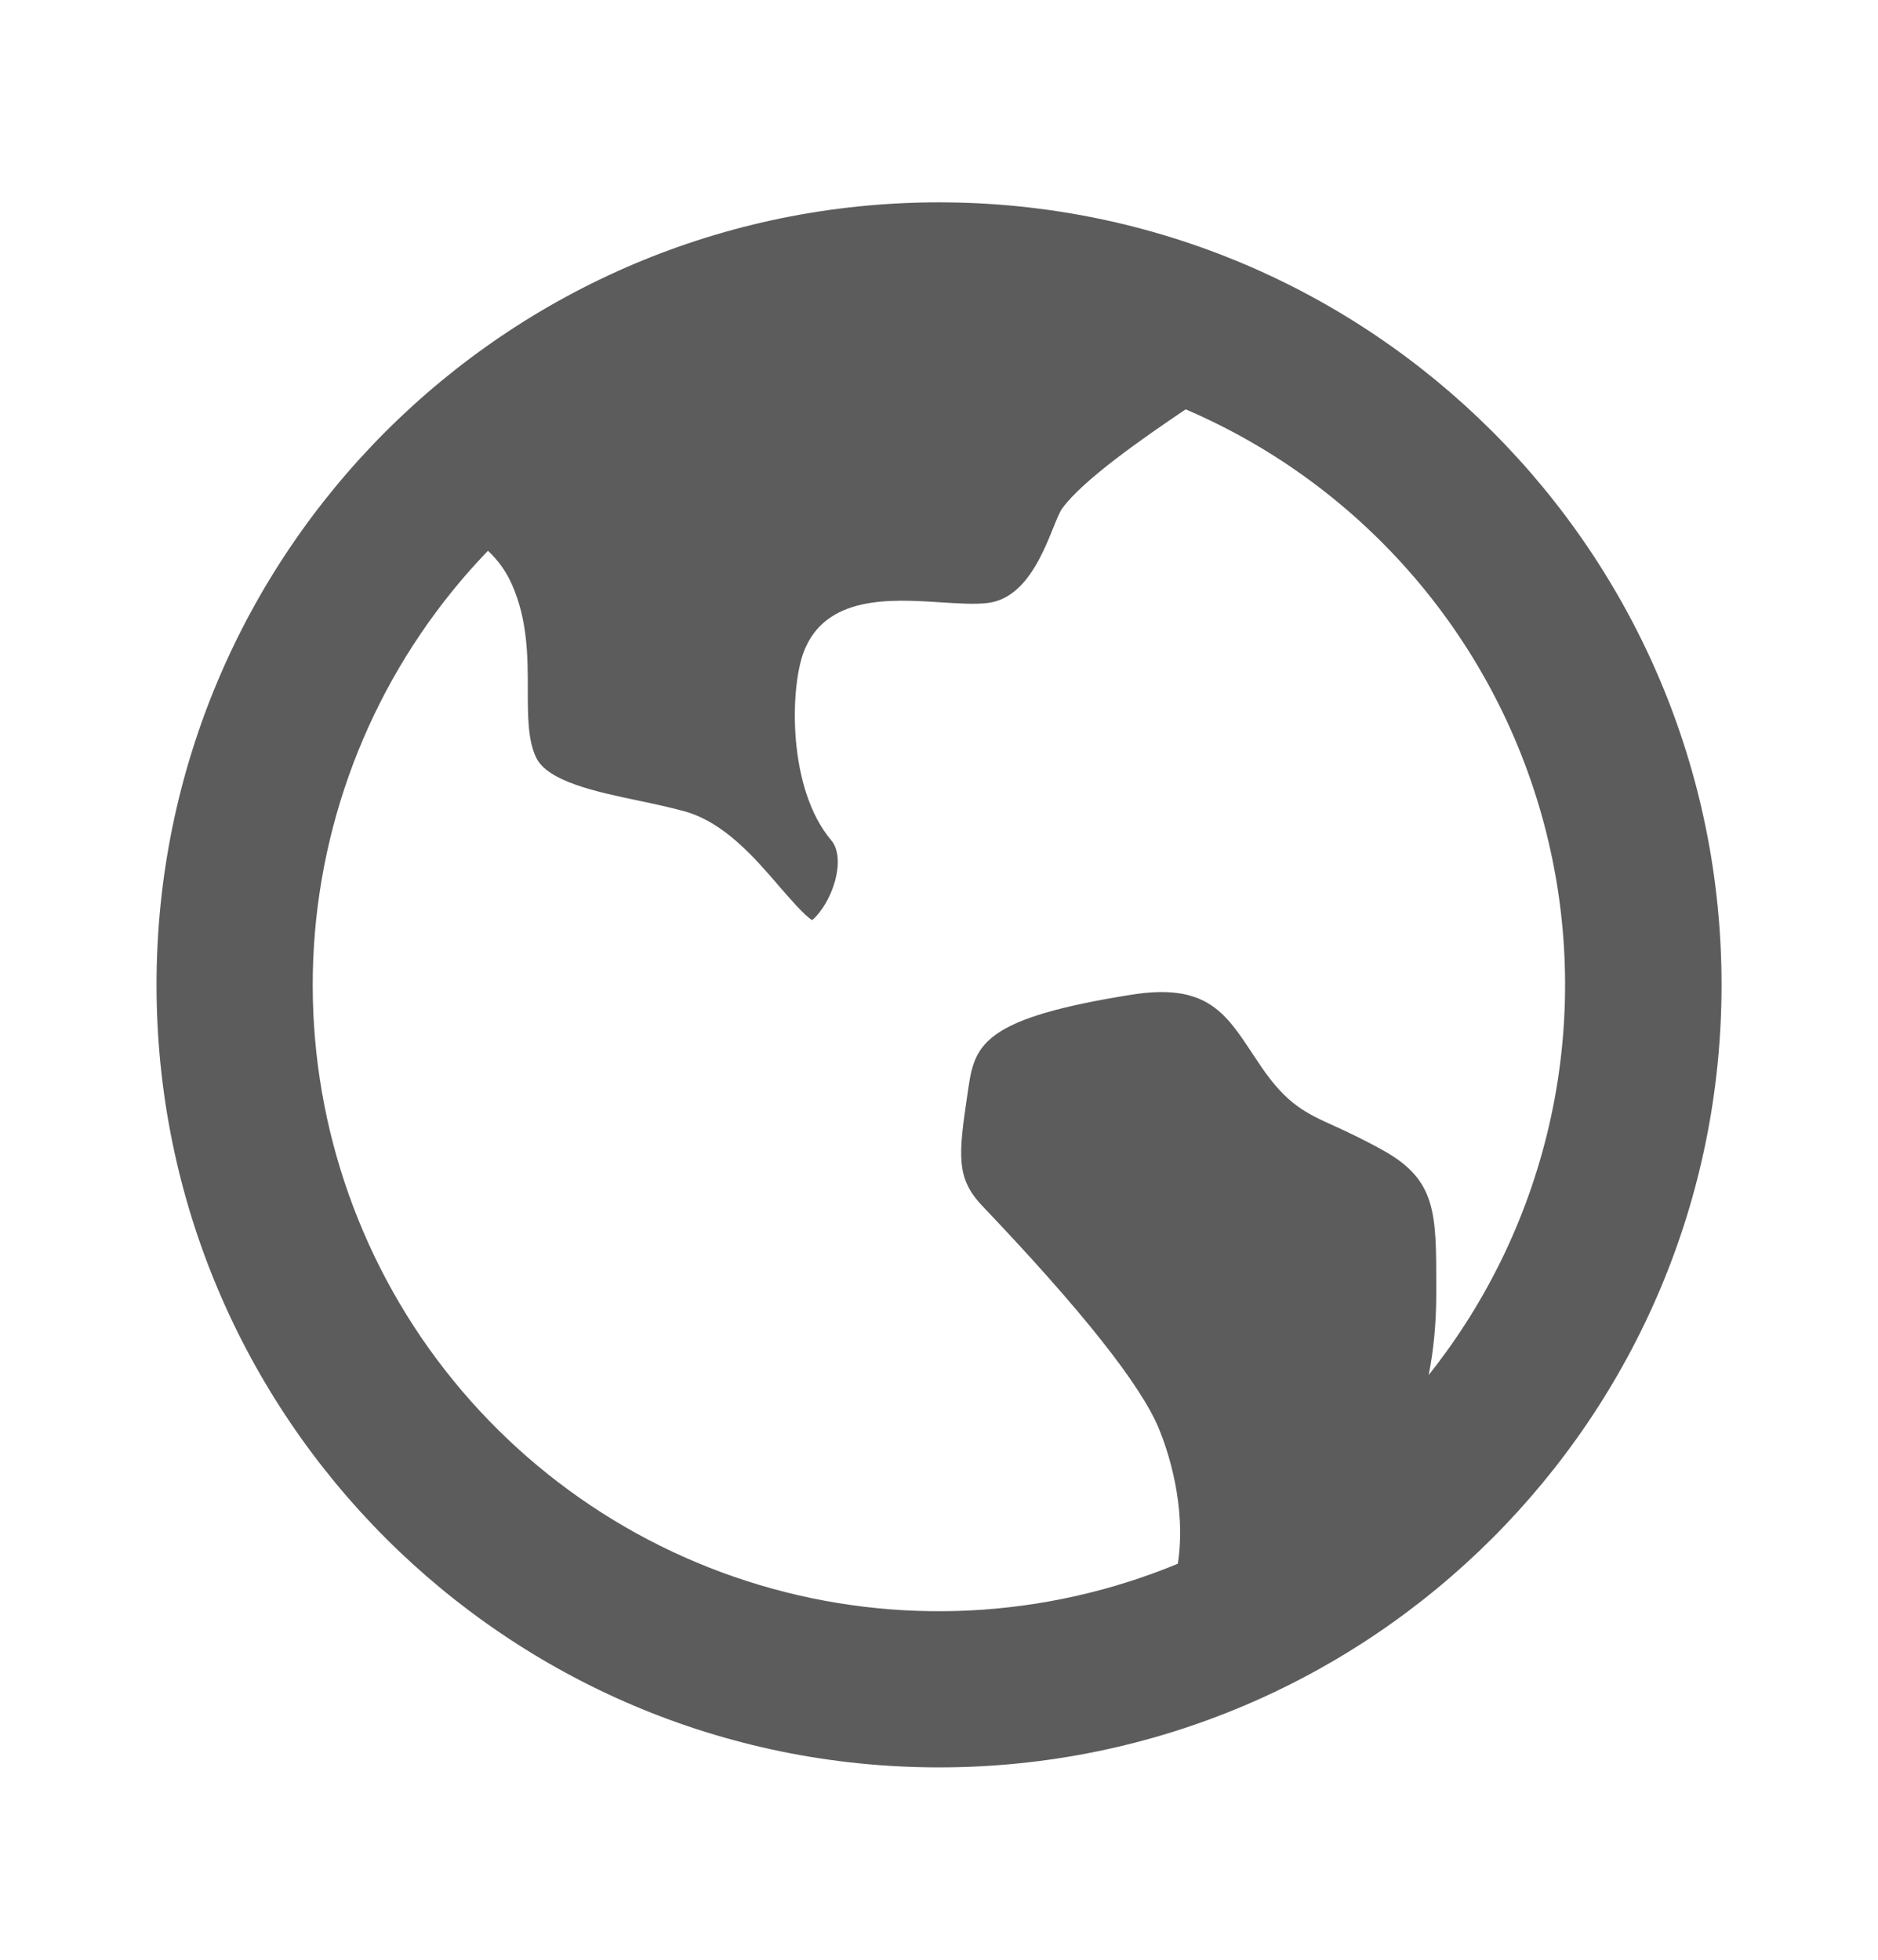 <svg width="23" height="24" viewBox="0 0 23 24" fill="none" xmlns="http://www.w3.org/2000/svg">
<path d="M5.976 6.745C4.754 8.013 4.006 9.664 3.857 11.418C3.709 13.173 4.169 14.925 5.16 16.381C6.152 17.836 7.614 18.906 9.301 19.41C10.988 19.915 12.798 19.823 14.425 19.15C14.535 18.431 14.294 17.741 14.195 17.5C13.975 16.963 13.248 16.046 12.036 14.774C11.712 14.434 11.733 14.172 11.849 13.397L11.862 13.31C11.94 12.779 12.072 12.465 13.86 12.181C14.768 12.037 15.007 12.399 15.338 12.902L15.449 13.067C15.763 13.527 15.996 13.633 16.348 13.792C16.506 13.864 16.702 13.955 16.966 14.103C17.59 14.461 17.59 14.864 17.59 15.748V15.848C17.59 16.223 17.554 16.553 17.497 16.839C18.232 15.916 18.744 14.836 18.994 13.683C19.244 12.529 19.224 11.334 18.936 10.19C18.648 9.045 18.1 7.983 17.334 7.085C16.568 6.187 15.606 5.478 14.521 5.013C13.991 5.37 13.264 5.877 13.01 6.225C12.88 6.402 12.696 7.31 12.099 7.384C11.944 7.404 11.734 7.39 11.512 7.376C10.916 7.337 10.101 7.285 9.84 7.993C9.675 8.441 9.646 9.66 10.182 10.293C10.268 10.394 10.284 10.581 10.226 10.79C10.149 11.065 9.995 11.233 9.946 11.268C9.854 11.214 9.67 11 9.544 10.855C9.244 10.506 8.869 10.07 8.384 9.936C8.207 9.887 8.014 9.846 7.825 9.806C7.299 9.696 6.704 9.57 6.565 9.275C6.463 9.059 6.464 8.761 6.464 8.446C6.464 8.047 6.464 7.595 6.269 7.157C6.201 7.001 6.101 6.861 5.976 6.745ZM11.5 21.644C6.207 21.644 1.917 17.354 1.917 12.061C1.917 6.768 6.207 2.478 11.5 2.478C16.793 2.478 21.084 6.768 21.084 12.061C21.084 17.354 16.793 21.644 11.5 21.644Z" fill="#5C5C5C"/>
</svg>
